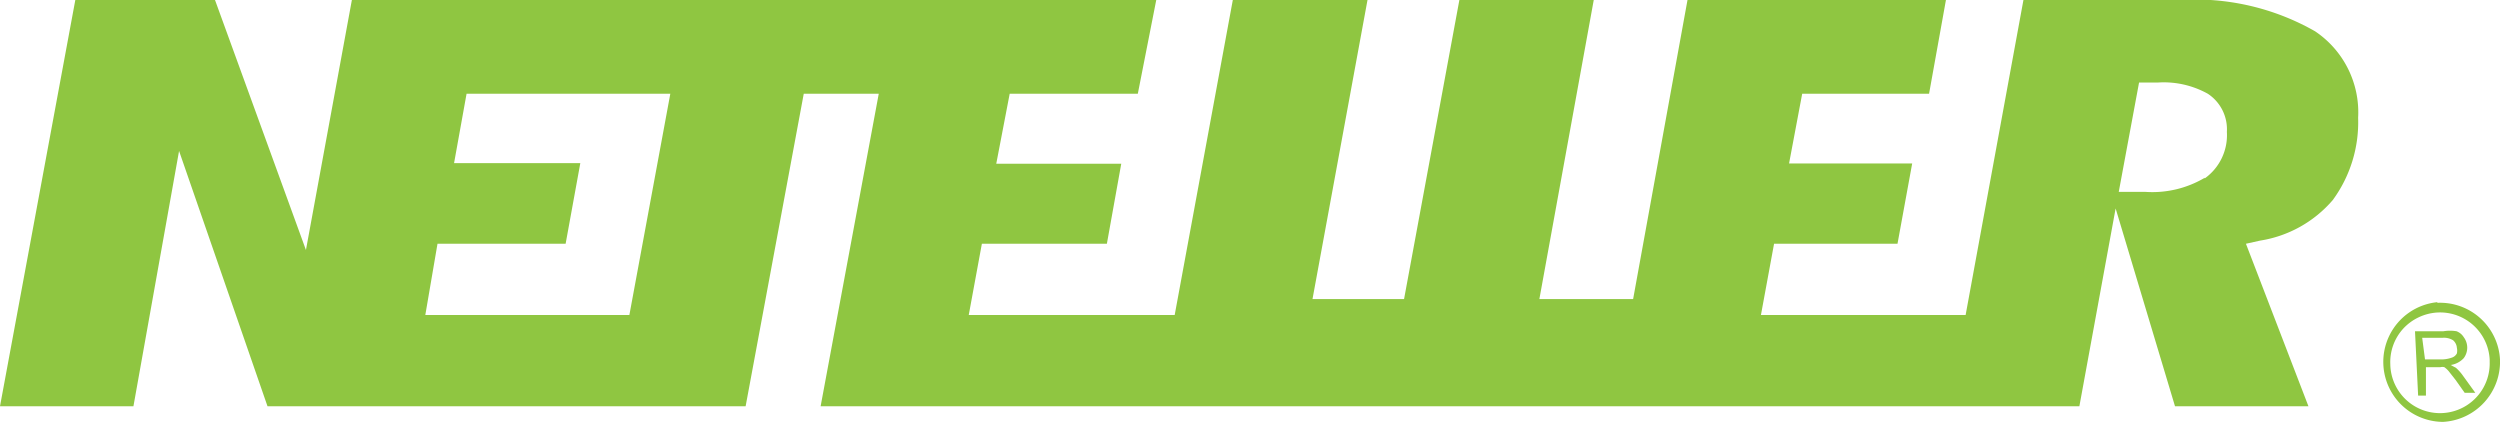 <svg xmlns="http://www.w3.org/2000/svg" viewBox="0 0 80 13.5"><defs><style>.cls-1{fill:#8fc641;}</style></defs><title>Neteller</title><g id="Layer_2" data-name="Layer 2"><g id="Neteller"><path class="cls-1" d="M70.55,5.69a3.29,3.29,0,0,1-1.9.45H67.8l.65-3.5h.62A2.9,2.9,0,0,1,70.65,3a1.36,1.36,0,0,1,.61,1.22,1.7,1.7,0,0,1-.71,1.49M20.14,10.08H13.61L14,7.8h4.1l.47-2.58H14.53L14.93,3h6.52ZM74.08,1a7.75,7.75,0,0,0-4.33-1h-5L62.9,10.08H56.35l.42-2.28h3.95l.47-2.57H57.25L57.67,3h4.06l.54-3H54L52.26,9.57h-3L51,0H46.7L44.93,9.57H42L43.76,0H39.45L37.59,10.08H31l.42-2.28h4l.46-2.56h-4L32.31,3h4.1L37,0H11.26L9.79,8,6.88,0H2.41L0,13H4.27L5.73,4.83,8.56,13h15.3L25.72,3h2.4L26.26,13H66.54L67.7,6.67,69.6,13h4.27l-2-5.2.45-.1A3.85,3.85,0,0,0,74.65,6.4a4.21,4.21,0,0,0,.81-2.63A3.12,3.12,0,0,0,74.08,1"/><path class="cls-1" d="M77.6,11.5l.58,0a1,1,0,0,0,.29-.06.28.28,0,0,0,.15-.13.41.41,0,0,0,0-.18.35.35,0,0,0-.12-.24.55.55,0,0,0-.34-.08l-.65,0Zm-.22,1.16-.1-2.06.91,0a1.28,1.28,0,0,1,.42,0,.47.47,0,0,1,.23.19.56.56,0,0,1,0,.67.71.71,0,0,1-.42.22l.17.09a1.47,1.47,0,0,1,.23.26l.39.54-.34,0-.29-.41-.22-.28a.79.79,0,0,0-.14-.13.28.28,0,0,0-.13,0h-.15l-.31,0,0,.91Z"/><path class="cls-1" d="M76.49,11.66a1.59,1.59,0,0,1,.41-1.14A1.62,1.62,0,0,1,78,10a1.59,1.59,0,0,1,1.67,1.51v.08a1.59,1.59,0,0,1-3.18.08m1.5-2a1.92,1.92,0,0,0,.19,3.83,1.93,1.93,0,0,0,1.82-2h0a1.92,1.92,0,0,0-2-1.81"/></g></g></svg>